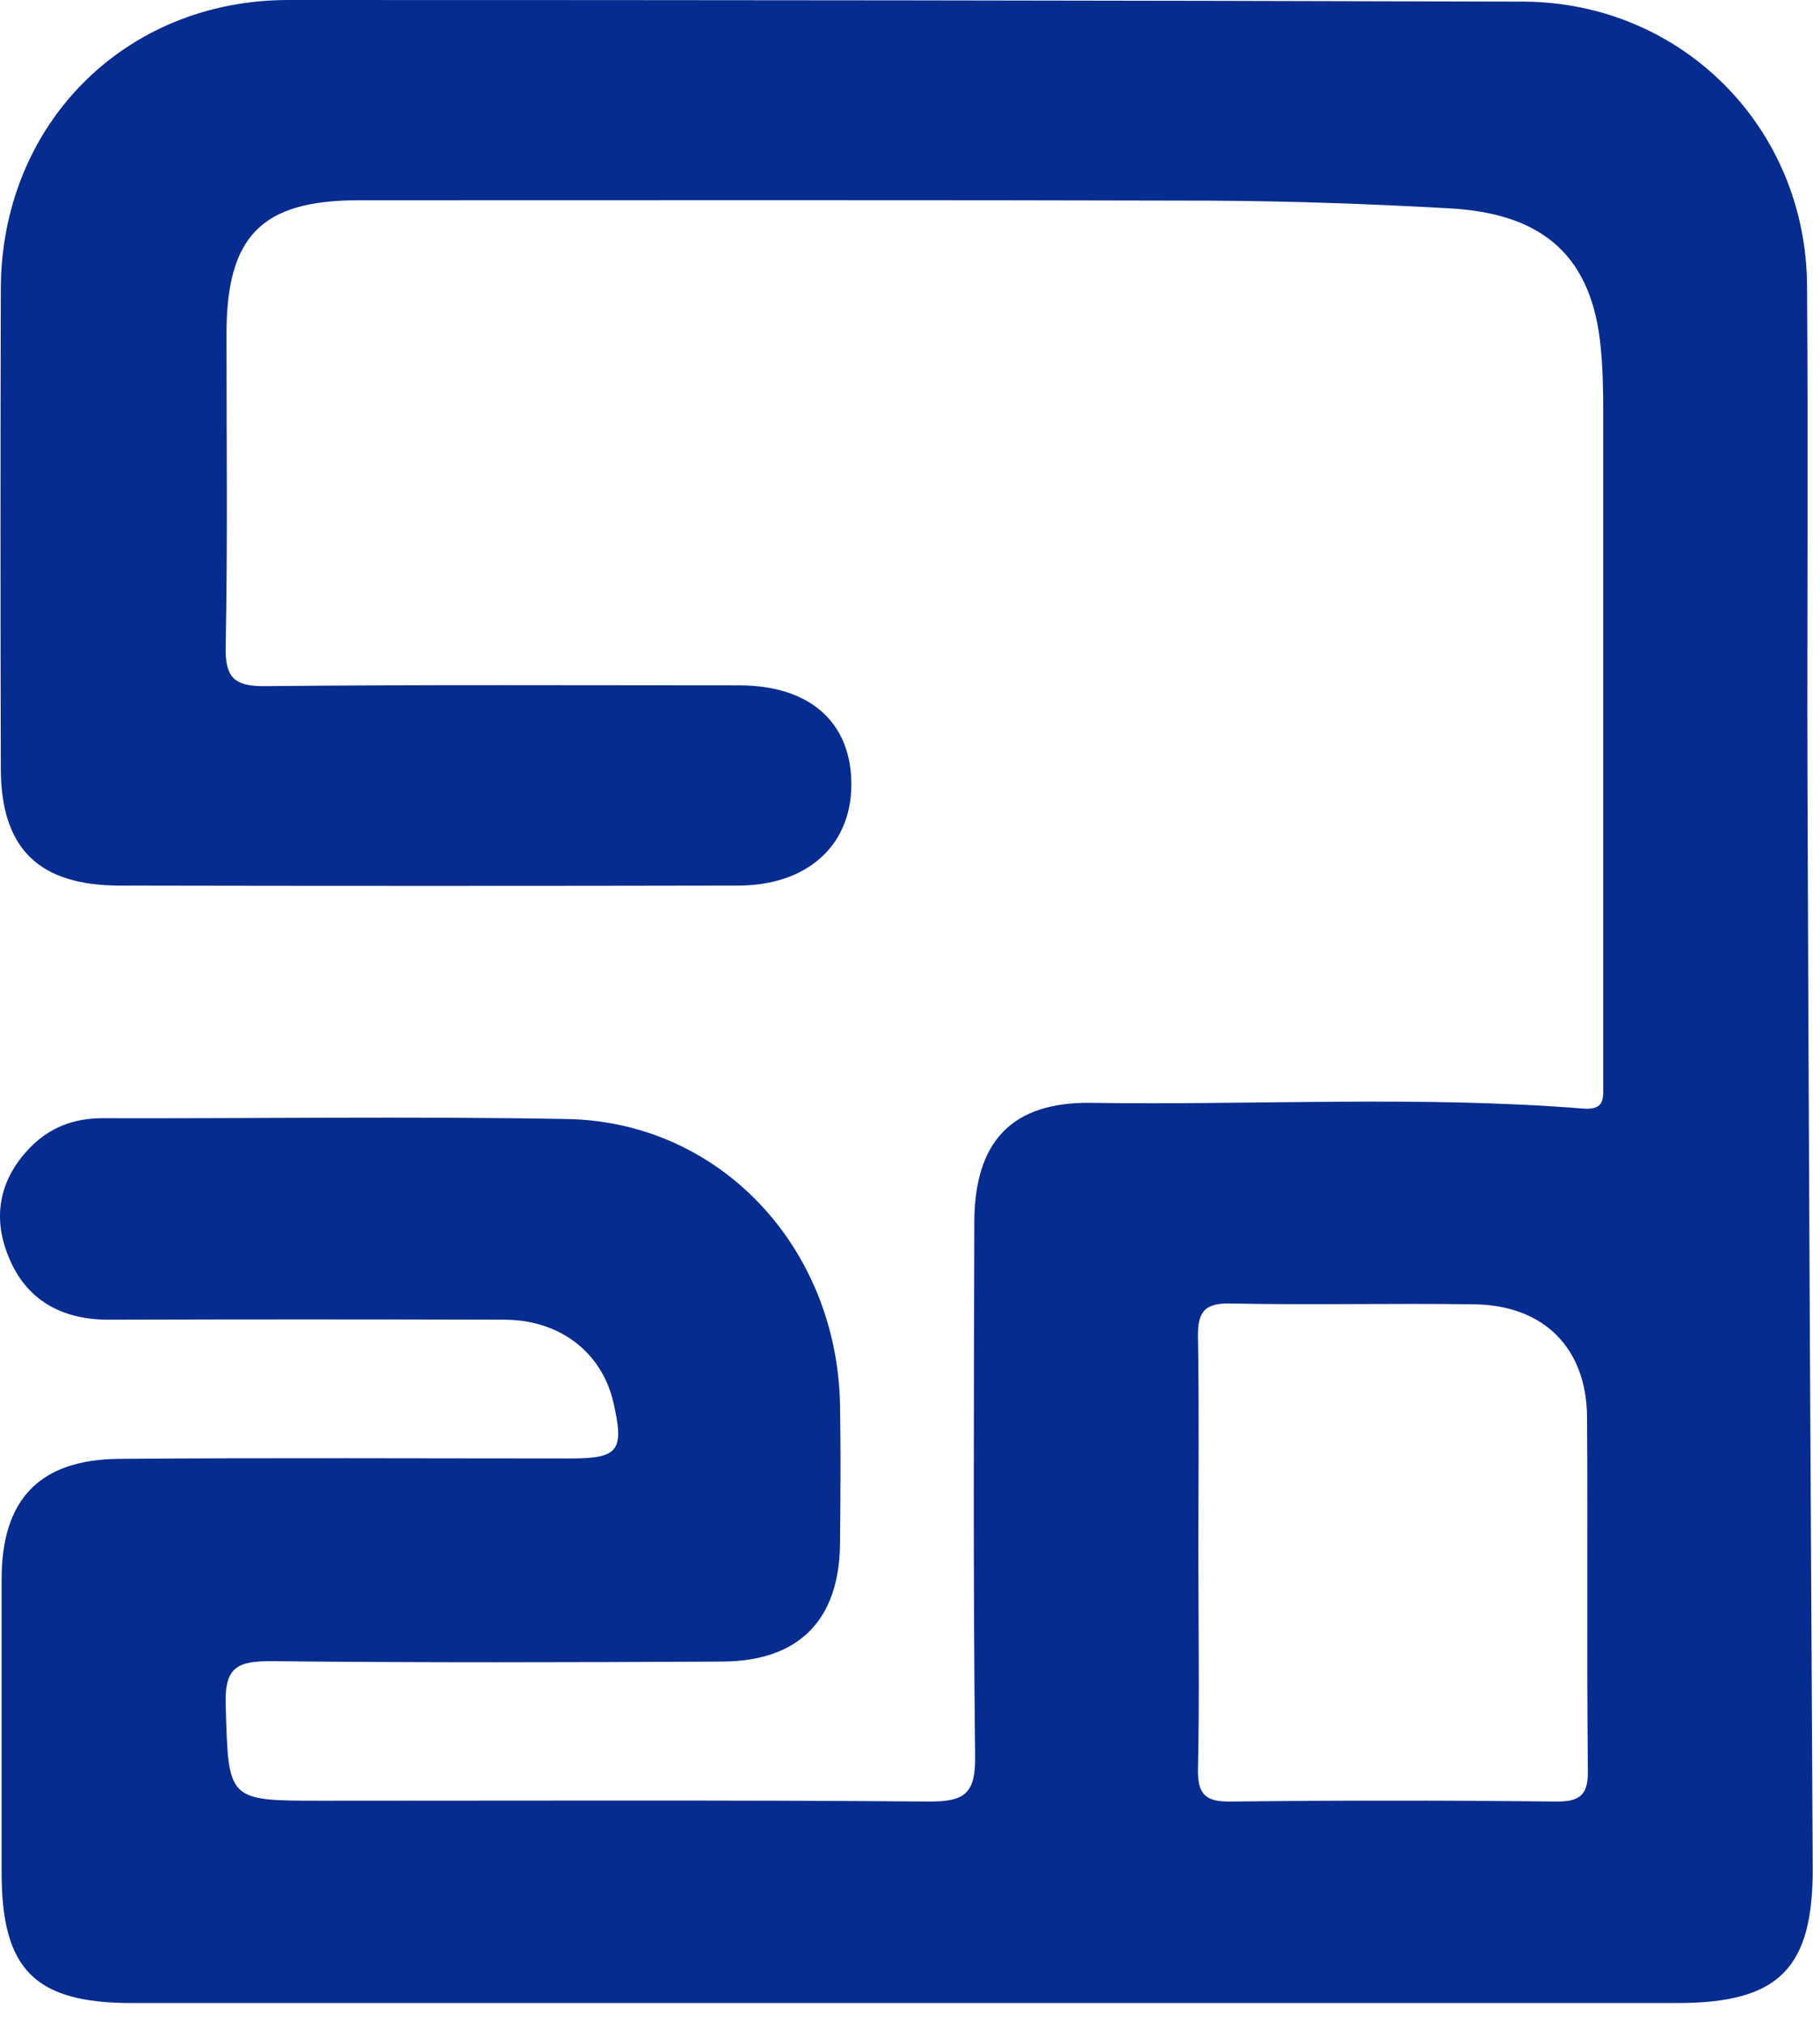 <svg width="45" height="50" viewBox="0 0 45 50" fill="none" xmlns="http://www.w3.org/2000/svg">
<path id="Vector" d="M44.69 19.14C44.68 15.12 44.71 11.09 44.68 7.07C44.66 3.15 41.58 0.06 37.67 0.04C27.49 0.01 17.31 0 7.13 0C3.08 0 0.03 3.08 0.02 7.14C0.01 11.09 0.01 15.04 0.02 18.98C0.02 20.97 0.95 21.89 2.97 21.89C8.06 21.9 13.15 21.9 18.24 21.89C19.95 21.89 21.04 20.91 21.05 19.41C21.06 17.86 20.03 16.94 18.27 16.94C14.37 16.94 10.47 16.92 6.57 16.96C5.79 16.97 5.56 16.75 5.58 15.97C5.63 13.4 5.6 10.83 5.6 8.26C5.6 5.83 6.47 4.95 8.87 4.95C15.89 4.95 22.92 4.94 29.94 4.96C31.91 4.97 33.88 5.04 35.84 5.15C38.21 5.28 39.37 6.38 39.58 8.6C39.63 9.12 39.64 9.64 39.64 10.16C39.64 14.93 39.64 19.7 39.64 24.46C39.64 25.24 39.64 26.02 39.64 26.81C39.64 27.14 39.69 27.45 39.13 27.4C35.09 27.08 31.04 27.32 26.99 27.26C25.02 27.23 24.09 28.21 24.09 30.23C24.08 34.63 24.06 39.02 24.11 43.42C24.12 44.31 23.87 44.53 23 44.53C17.98 44.49 12.97 44.51 7.95 44.51C5.6 44.51 5.65 44.51 5.58 42.13C5.55 41.19 5.89 41.06 6.71 41.06C10.43 41.1 14.14 41.09 17.86 41.07C19.76 41.06 20.75 40.04 20.77 38.16C20.78 37.01 20.79 35.85 20.77 34.7C20.68 30.8 17.78 27.72 14.01 27.66C10.18 27.59 6.36 27.65 2.53 27.64C1.82 27.64 1.22 27.87 0.73 28.38C-0.02 29.16 -0.19 30.09 0.21 31.06C0.64 32.13 1.52 32.62 2.68 32.62C5.95 32.61 9.22 32.61 12.49 32.62C13.86 32.63 14.89 33.44 15.17 34.68C15.44 35.86 15.29 36.05 14.11 36.05C10.39 36.05 6.68 36.03 2.96 36.06C0.98 36.07 0.04 37.06 0.04 39.03C0.04 41.45 0.04 43.87 0.04 46.29C0.04 48.68 0.86 49.51 3.25 49.51C9.6 49.51 15.96 49.51 22.31 49.51C28.7 49.51 35.09 49.51 41.48 49.51C43.98 49.51 44.83 48.66 44.82 46.17C44.77 37.16 44.72 28.15 44.69 19.14ZM38.45 44.53C35.78 44.5 33.11 44.5 30.44 44.53C29.82 44.54 29.61 44.37 29.62 43.73C29.66 41.95 29.63 40.16 29.63 38.38C29.63 36.6 29.65 34.81 29.62 33.03C29.61 32.39 29.82 32.2 30.45 32.22C32.45 32.26 34.45 32.21 36.45 32.24C38.17 32.26 39.23 33.32 39.24 35.03C39.26 37.93 39.23 40.83 39.26 43.72C39.28 44.36 39.08 44.54 38.45 44.53Z" fill="#062C8F"/>
</svg>

